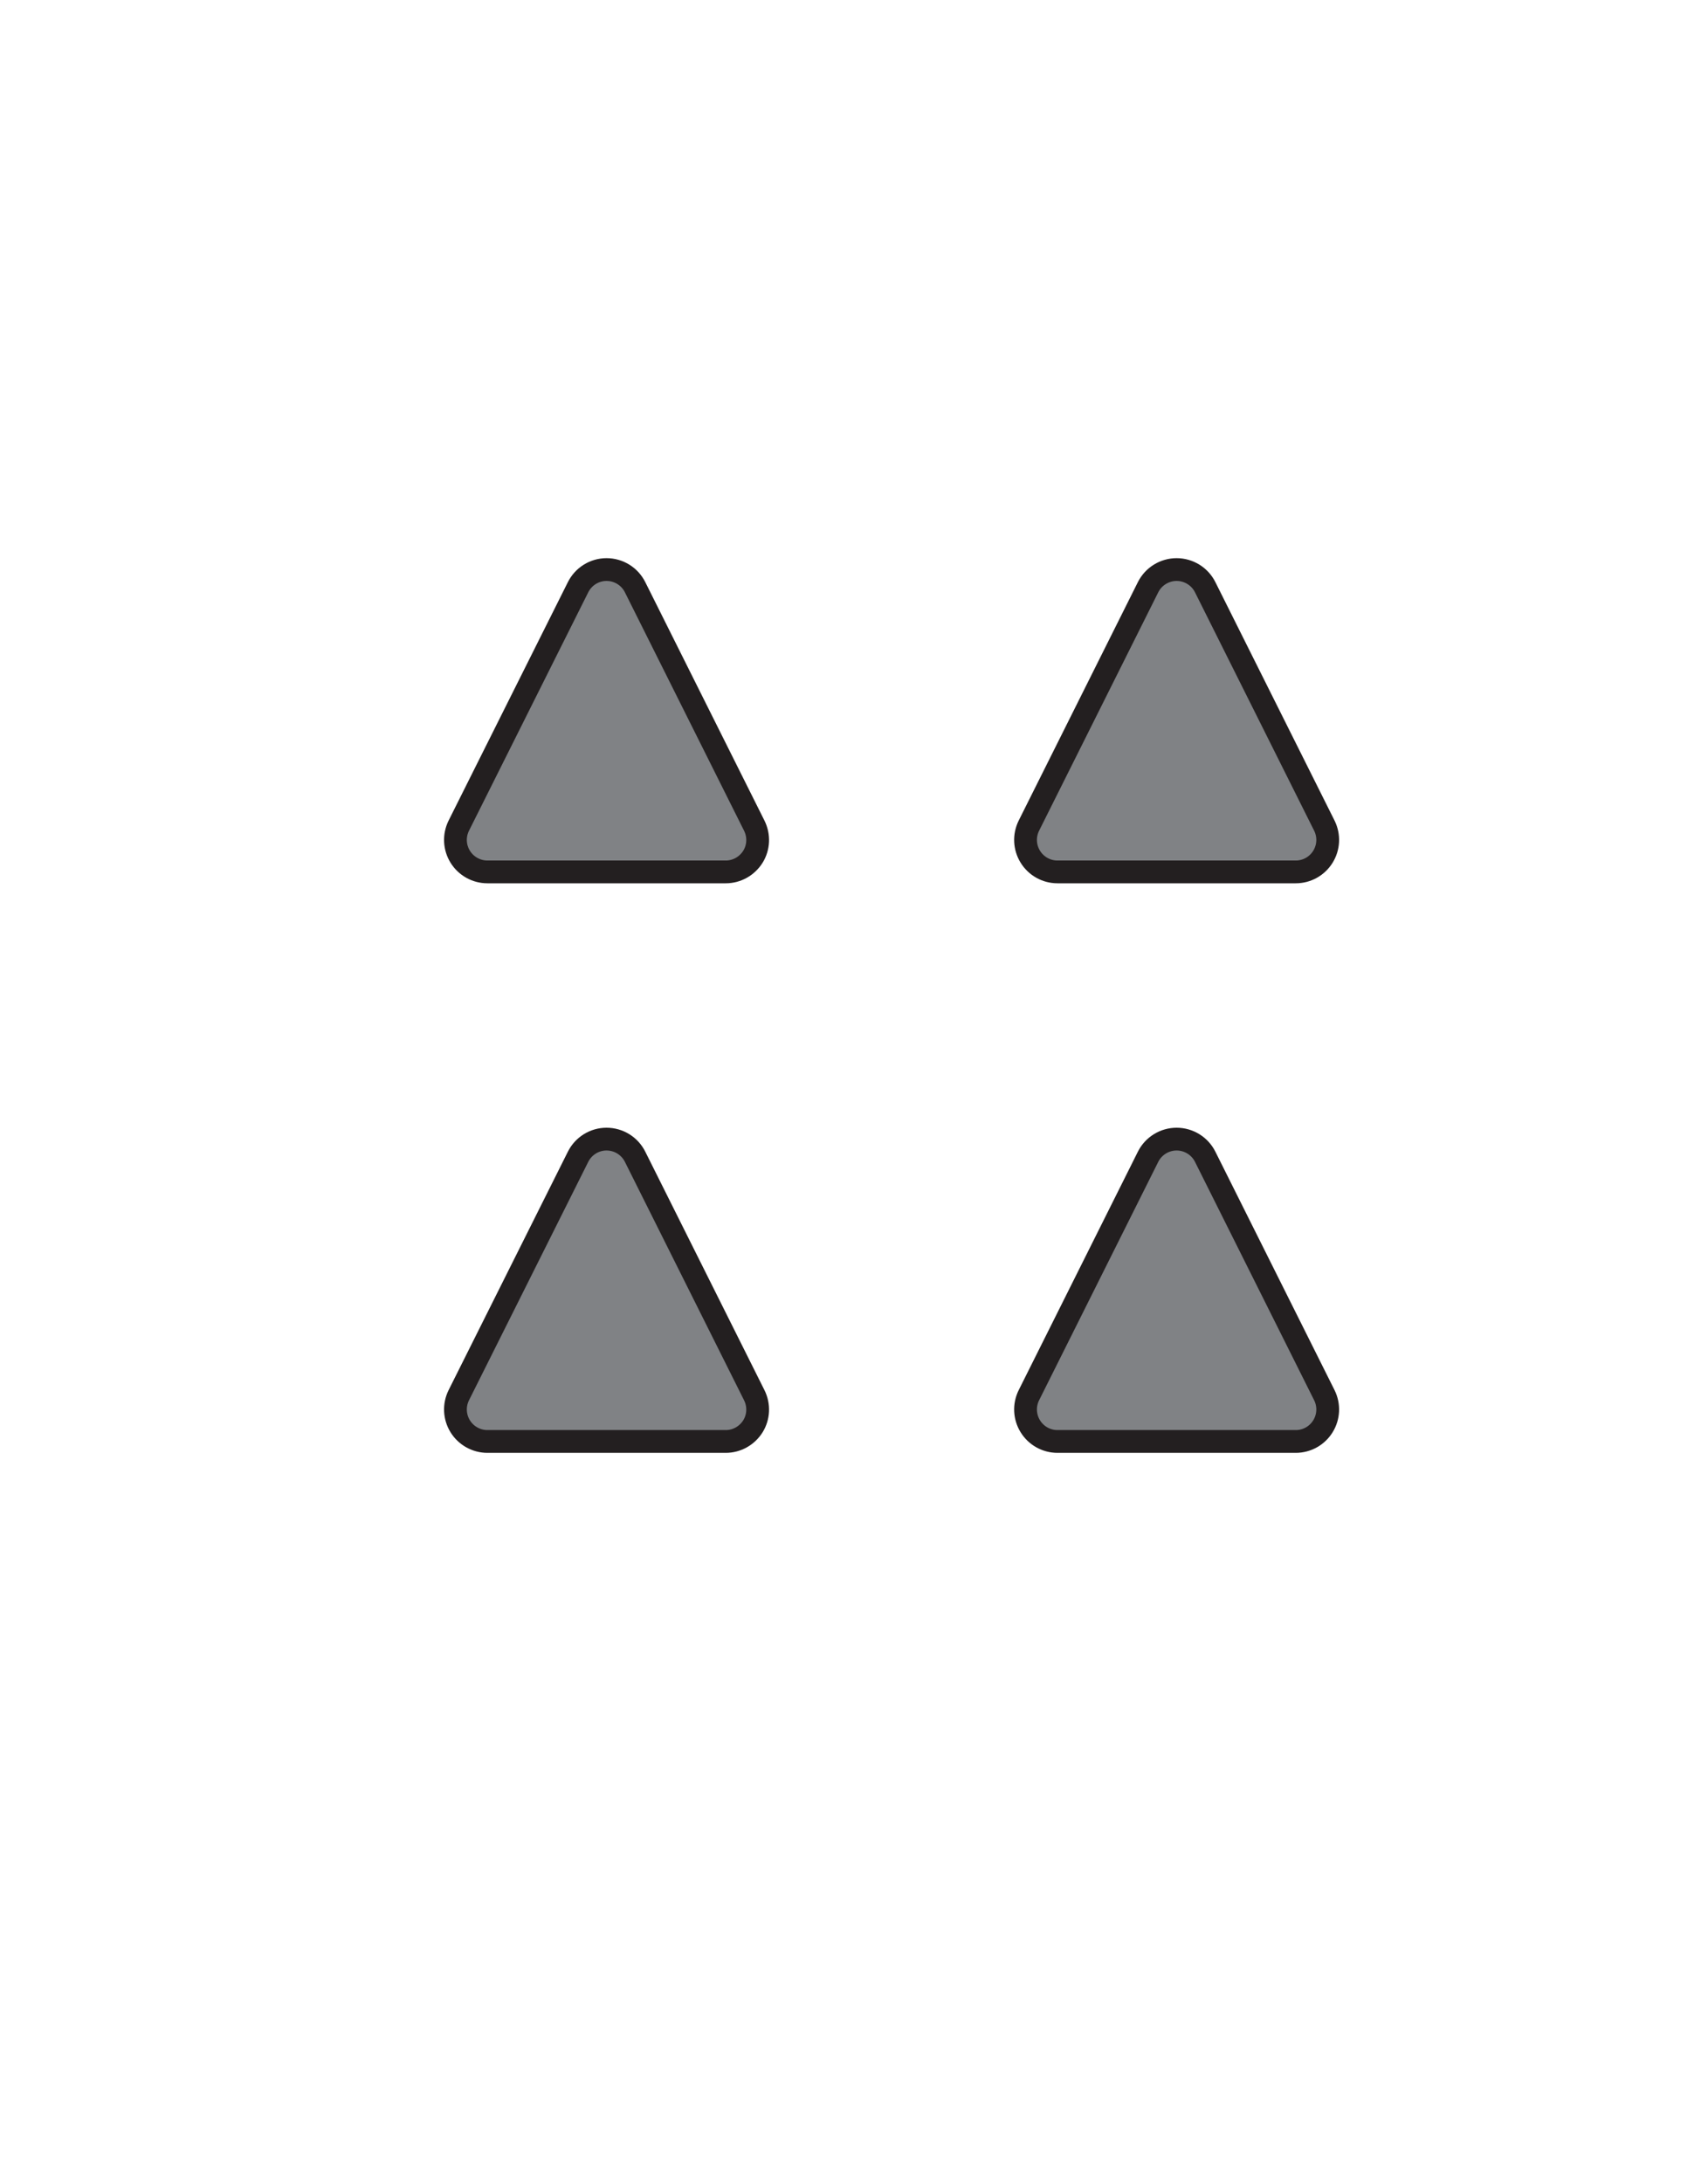 <?xml version="1.0" encoding="UTF-8" standalone="no"?><!DOCTYPE svg PUBLIC "-//W3C//DTD SVG 1.1//EN" "http://www.w3.org/Graphics/SVG/1.1/DTD/svg11.dtd"><svg width="100%" height="100%" viewBox="0 0 18 23" version="1.1" xmlns="http://www.w3.org/2000/svg" xmlns:xlink="http://www.w3.org/1999/xlink" xml:space="preserve" xmlns:serif="http://www.serif.com/" style="fill-rule:evenodd;clip-rule:evenodd;stroke-linecap:round;stroke-linejoin:round;stroke-miterlimit:1.5;"><path d="M6.092,12.186c0.057,-0.114 0.173,-0.186 0.3,-0.186c0.128,0 0.244,0.072 0.301,0.186c0.353,0.705 0.93,1.861 1.256,2.512c0.052,0.105 0.047,0.228 -0.014,0.327c-0.062,0.099 -0.17,0.16 -0.286,0.16l-2.513,-0c-0.116,-0 -0.225,-0.061 -0.286,-0.16c-0.061,-0.099 -0.067,-0.222 -0.015,-0.327c0.326,-0.651 0.904,-1.807 1.257,-2.512Z" style="fill:#808285;stroke:#231f20;stroke-width:0.24px;"/><path d="M12.099,12.186c0.057,-0.114 0.174,-0.186 0.301,-0.186c0.127,0 0.244,0.072 0.301,0.186c0.352,0.705 0.93,1.861 1.256,2.512c0.052,0.105 0.046,0.228 -0.015,0.327c-0.061,0.099 -0.169,0.16 -0.286,0.16l-2.512,-0c-0.117,-0 -0.225,-0.061 -0.286,-0.16c-0.061,-0.099 -0.067,-0.222 -0.015,-0.327c0.326,-0.651 0.904,-1.807 1.256,-2.512Z" style="fill:#808285;stroke:#231f20;stroke-width:0.24px;"/><path d="M6.092,6.186c0.057,-0.114 0.173,-0.186 0.3,-0.186c0.128,0 0.244,0.072 0.301,0.186c0.353,0.705 0.93,1.861 1.256,2.512c0.052,0.105 0.047,0.228 -0.014,0.327c-0.062,0.099 -0.17,0.16 -0.286,0.16l-2.513,-0c-0.116,-0 -0.225,-0.061 -0.286,-0.16c-0.061,-0.099 -0.067,-0.222 -0.015,-0.327c0.326,-0.651 0.904,-1.807 1.257,-2.512Z" style="fill:#808285;stroke:#231f20;stroke-width:0.24px;"/><path d="M12.099,6.186c0.057,-0.114 0.174,-0.186 0.301,-0.186c0.127,0 0.244,0.072 0.301,0.186c0.352,0.705 0.93,1.861 1.256,2.512c0.052,0.105 0.046,0.228 -0.015,0.327c-0.061,0.099 -0.169,0.16 -0.286,0.16l-2.512,-0c-0.117,-0 -0.225,-0.061 -0.286,-0.16c-0.061,-0.099 -0.067,-0.222 -0.015,-0.327c0.326,-0.651 0.904,-1.807 1.256,-2.512Z" style="fill:#808285;stroke:#231f20;stroke-width:0.24px;"/></svg>
